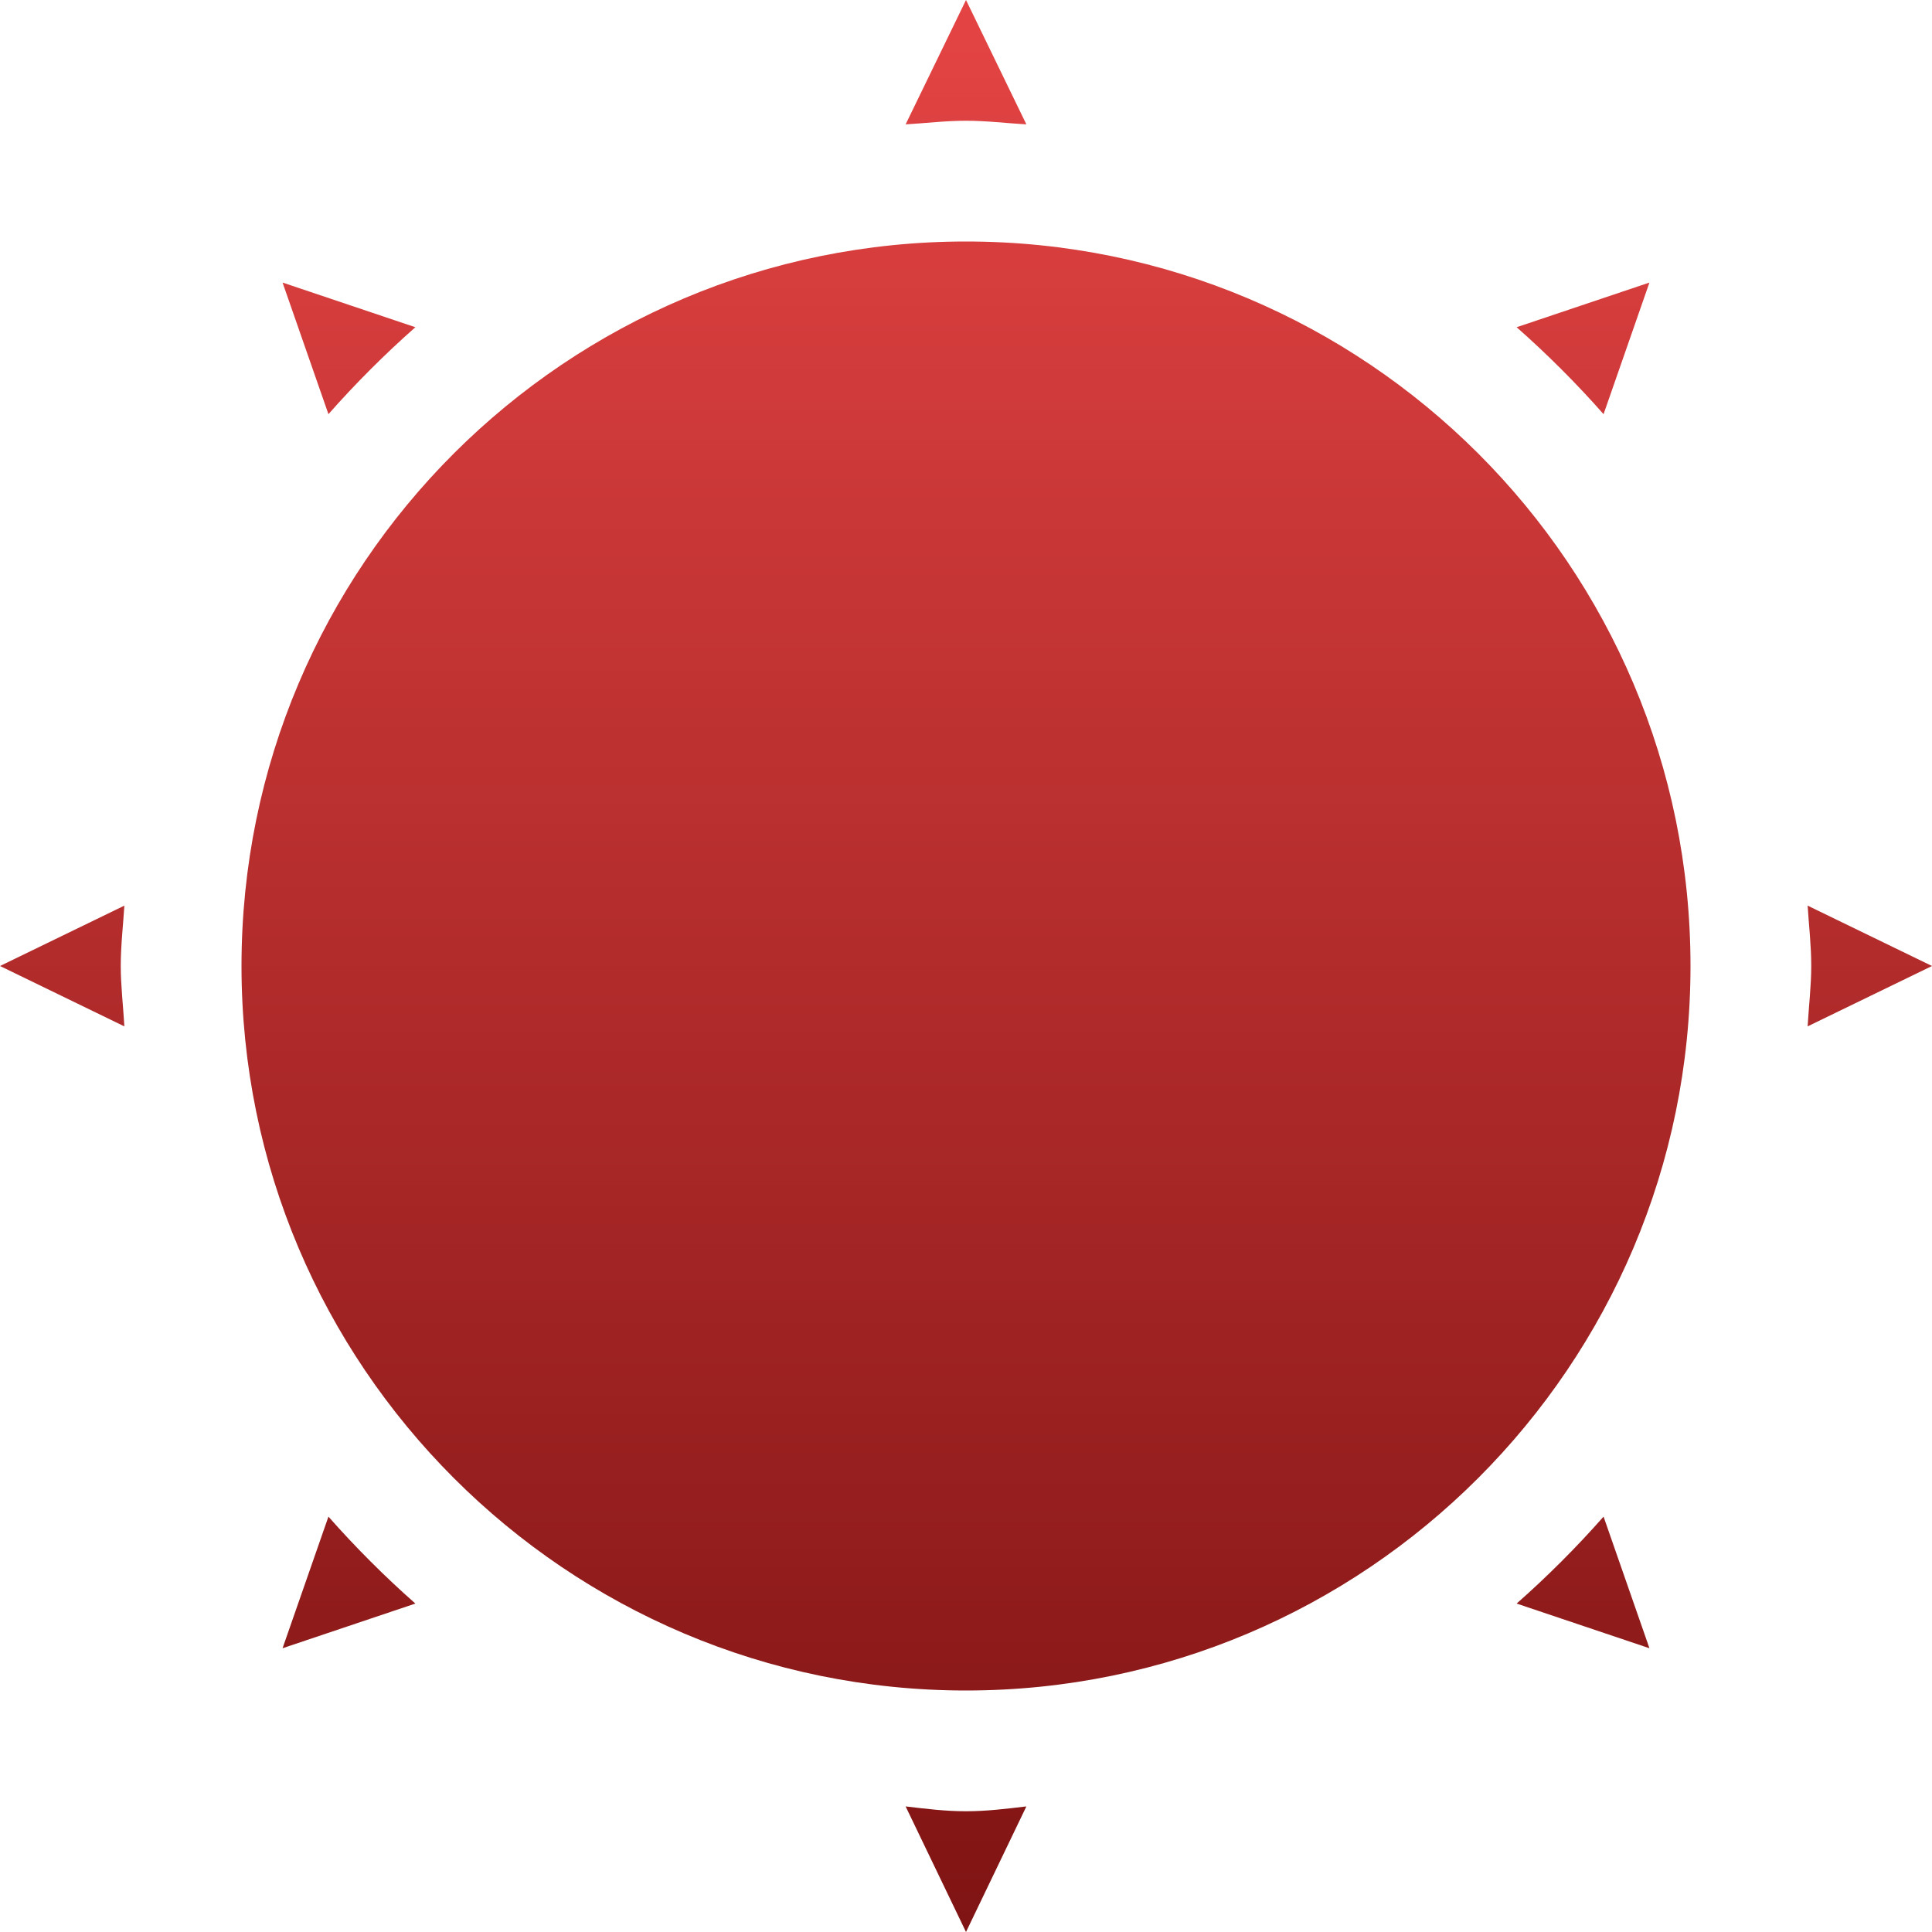 <svg xmlns="http://www.w3.org/2000/svg" width="16" height="16" version="1.1">
 <defs>
   <style id="current-color-scheme" type="text/css">
   .ColorScheme-Text { color: #939597; } .ColorScheme-Highlight { color: #1AD6AB; }
  </style>
  <linearGradient id="arrongin" x1="0%" x2="0%" y1="0%" y2="100%">
   <stop offset="0%"    stop-color= "#dd9b44" stop-opacity="1"/>
   <stop offset="100%"  stop-color= "#ad6c16" stop-opacity="1"/>
  </linearGradient>
  <linearGradient id="aurora" x1="0%" x2="0%" y1="0%" y2="100%">
   <stop offset="0%"    stop-color= "#09D4DF" stop-opacity="1"/>
   <stop offset="100%"  stop-color= "#9269F4" stop-opacity="1"/>
  </linearGradient>
  <linearGradient id="cyberneon" x1="0%" x2="0%" y1="0%" y2="100%">
    <stop offset="0"    stop-color= "#0abdc6" stop-opacity="1"/>
    <stop offset="1"    stop-color= "#ea00d9" stop-opacity="1"/>
  </linearGradient>
  <linearGradient id="fitdance" x1="0%" x2="0%" y1="0%" y2="100%">
   <stop offset="0%"    stop-color= "#1AD6AB" stop-opacity="1"/>
   <stop offset="100%"  stop-color= "#329DB6" stop-opacity="1"/>
  </linearGradient>
  <linearGradient id="oomox" x1="0%" x2="0%" y1="0%" y2="100%">
   <stop offset="0%"    stop-color= "#e54444" stop-opacity="1"/>
   <stop offset="100%"  stop-color= "#7f1313" stop-opacity="1"/>
  </linearGradient>
  <linearGradient id="rainblue" x1="0%" x2="0%" y1="0%" y2="100%">
   <stop offset="0%"    stop-color= "#00F260" stop-opacity="1"/>
   <stop offset="100%"  stop-color= "#0575E6" stop-opacity="1"/>
  </linearGradient>
  <linearGradient id="sunrise" x1="0%" x2="0%" y1="0%" y2="100%">
   <stop offset="0%"    stop-color= "#FF8501" stop-opacity="1"/>
   <stop offset="100%"  stop-color= "#FFCB01" stop-opacity="1"/>
  </linearGradient>
  <linearGradient id="telinkrin" x1="0%" x2="0%" y1="0%" y2="100%">
   <stop offset="0%"    stop-color= "#b2ced6" stop-opacity="1"/>
   <stop offset="100%"  stop-color= "#6da5b7" stop-opacity="1"/>
  </linearGradient>
  <linearGradient id="60spsycho" x1="0%" x2="0%" y1="0%" y2="100%">
   <stop offset="0%"    stop-color= "#df5940" stop-opacity="1"/>
   <stop offset="25%"   stop-color= "#d8d15f" stop-opacity="1"/>
   <stop offset="50%"   stop-color= "#e9882a" stop-opacity="1"/>
   <stop offset="100%"  stop-color= "#279362" stop-opacity="1"/>
  </linearGradient>
  <linearGradient id="90ssummer" x1="0%" x2="0%" y1="0%" y2="100%">
   <stop offset="0%"    stop-color= "#f618c7" stop-opacity="1"/>
   <stop offset="20%"   stop-color= "#94ffab" stop-opacity="1"/>
   <stop offset="50%"   stop-color= "#fbfd54" stop-opacity="1"/>
   <stop offset="100%"  stop-color= "#0f83ae" stop-opacity="1"/>
  </linearGradient>
 </defs>
 <path fill="url(#oomox)" class="ColorScheme-Text" d="M 8,0 7.5,1.03 C 7.67,1.02 7.83,1 8,1 8.17,1 8.33,1.02 8.5,1.03 Z M 8,2 C 4.69,2 2,4.68 2,8 2,11.31 4.69,14 8,14 11.31,14 14,11.31 14,8 14,4.68 11.31,2 8,2 Z M 2.34,2.34 2.72,3.43 C 2.94,3.18 3.19,2.93 3.44,2.71 Z M 13.66,2.34 12.56,2.71 C 12.81,2.93 13.06,3.18 13.28,3.43 Z M 1.03,7.5 0,8 1.03,8.5 C 1.02,8.33 1,8.16 1,8 1,7.83 1.02,7.66 1.03,7.5 Z M 14.97,7.5 C 14.98,7.66 15,7.83 15,8 15,8.16 14.98,8.33 14.97,8.5 L 16,8 Z M 2.72,12.56 2.34,13.65 3.44,13.28 C 3.19,13.06 2.94,12.81 2.72,12.56 Z M 13.28,12.56 C 13.06,12.81 12.81,13.06 12.56,13.28 L 13.66,13.65 Z M 7.5,14.96 8,16 8.5,14.96 C 8.33,14.98 8.17,15 8,15 7.83,15 7.67,14.98 7.5,14.96 Z"/>
</svg>
